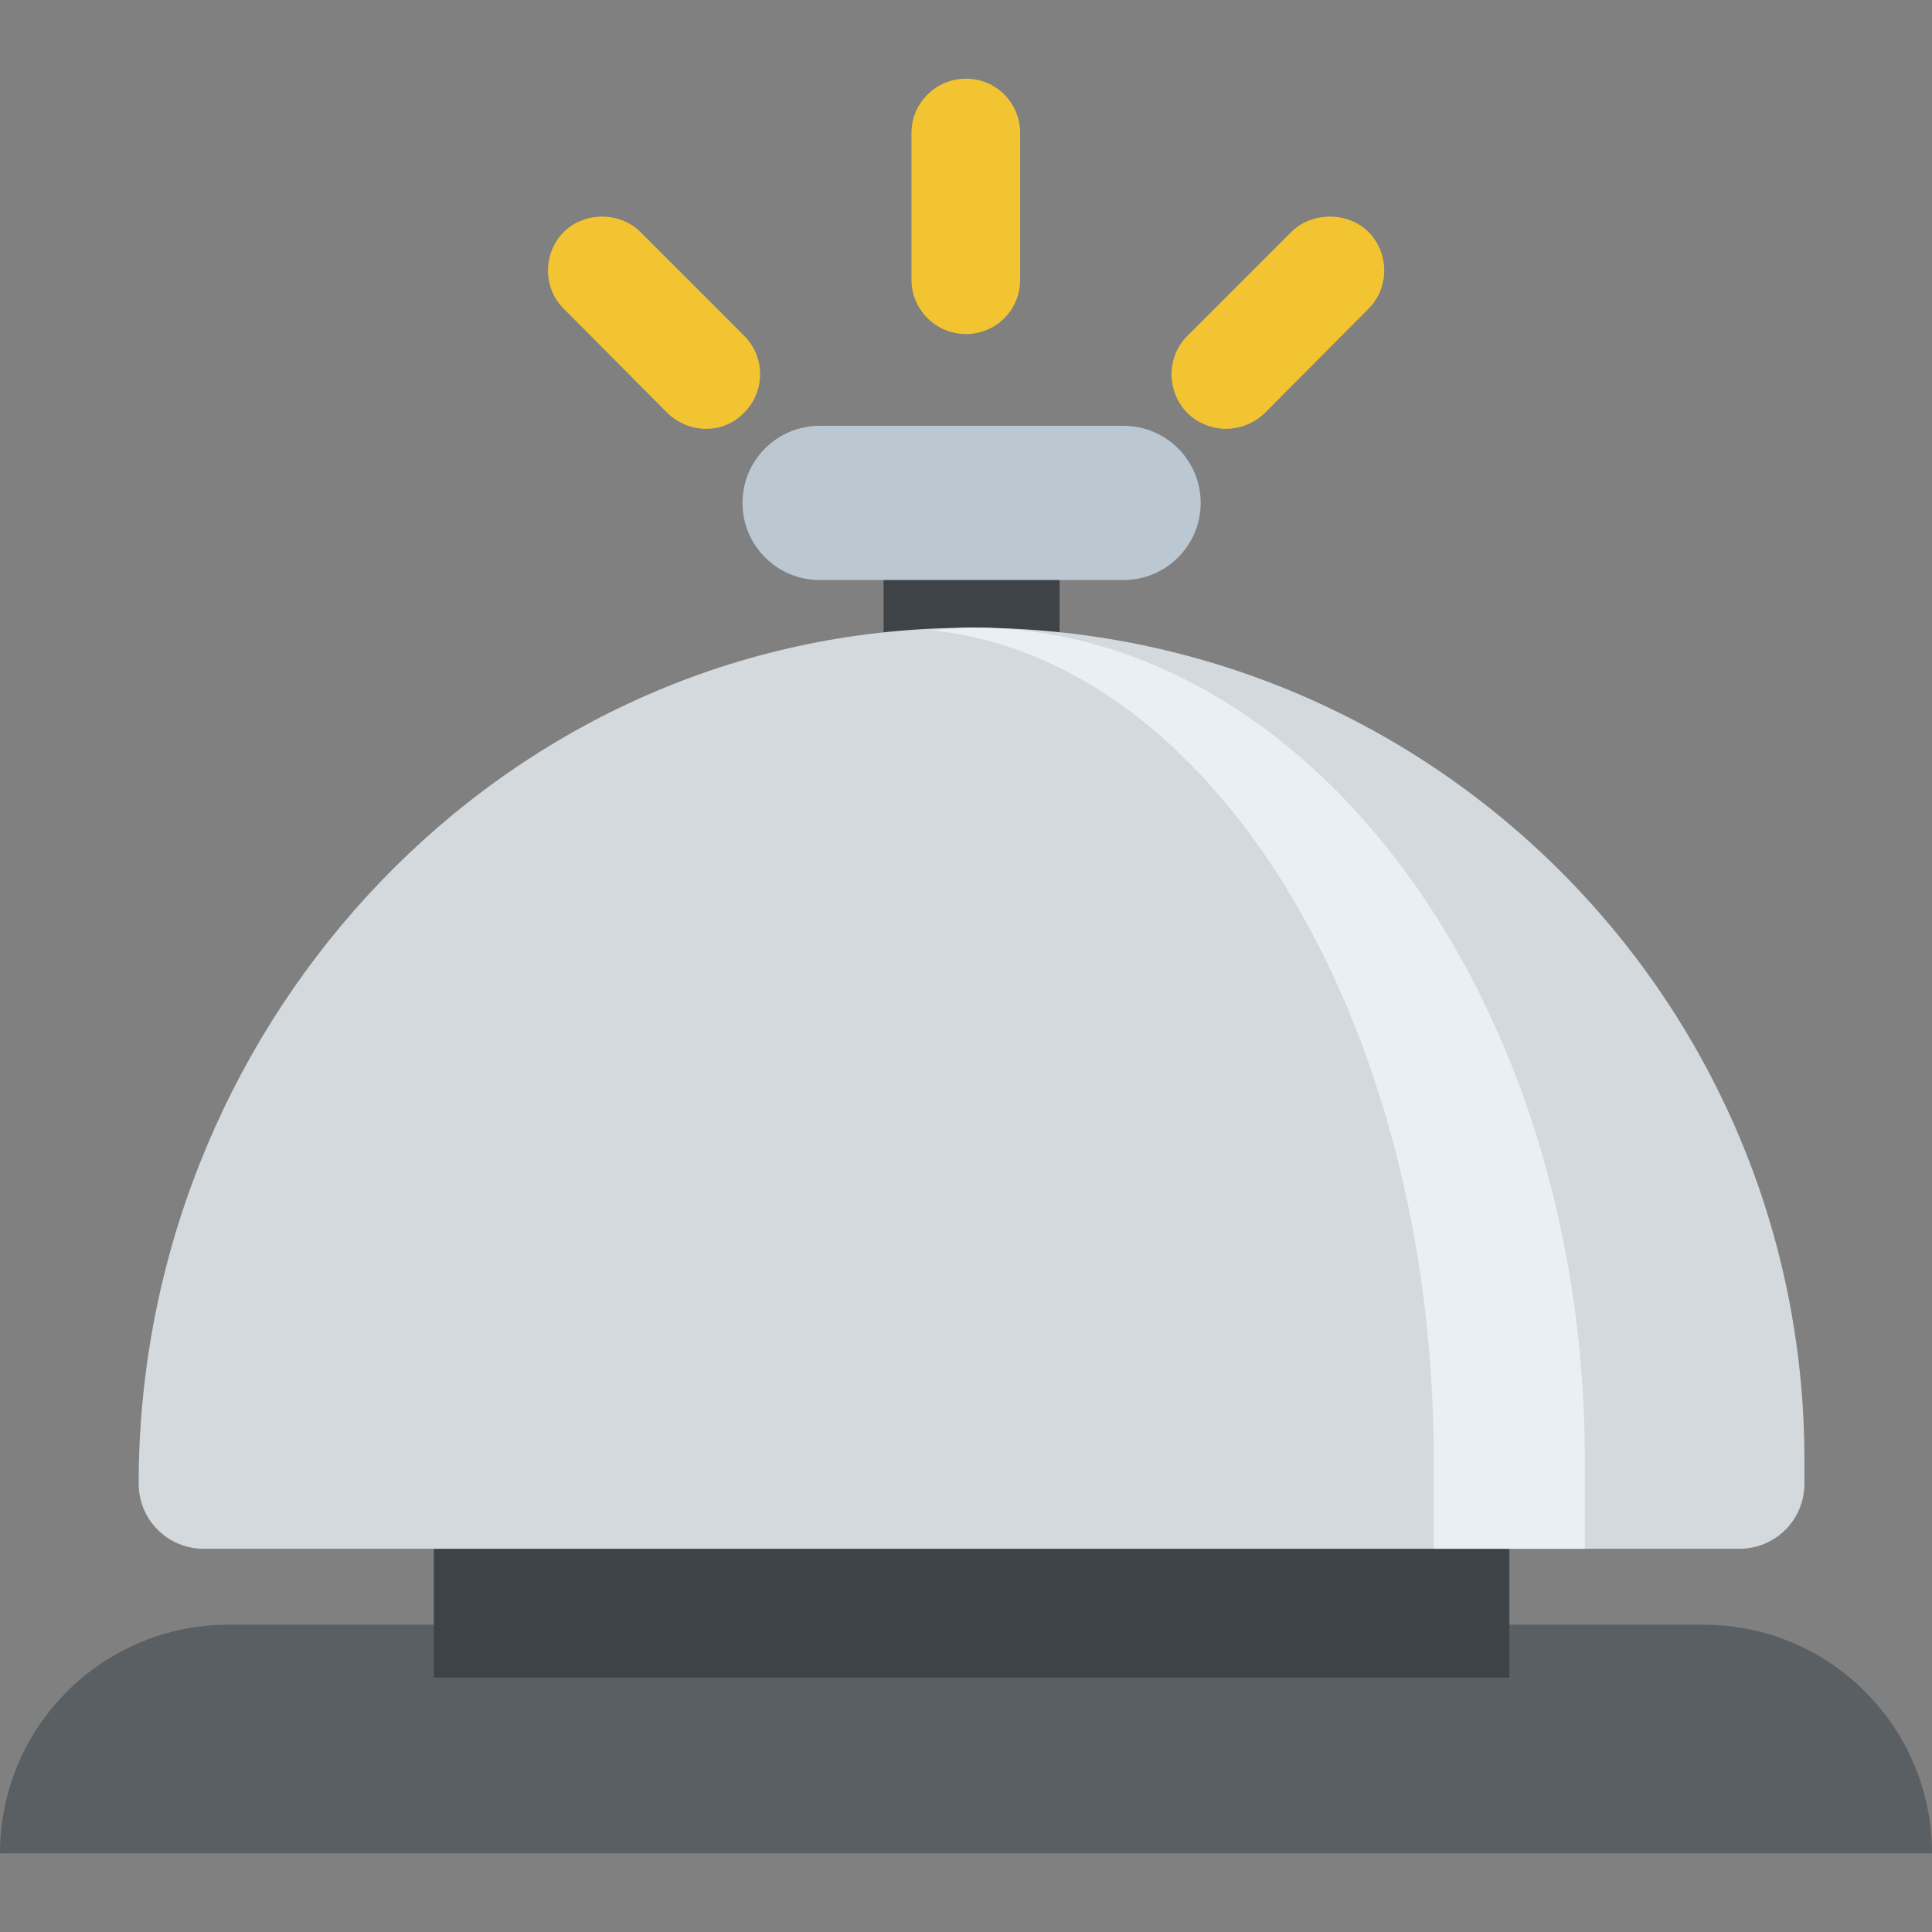 <?xml version="1.0" encoding="iso-8859-1"?>
<!-- Generator: Adobe Illustrator 19.0.0, SVG Export Plug-In . SVG Version: 6.00 Build 0)  -->
<svg version="1.1" id="Capa_1" xmlns="http://www.w3.org/2000/svg" xmlns:xlink="http://www.w3.org/1999/xlink" x="0px" y="0px" width="100" height="100"
	 viewBox="0 0 512 512" style="enable-background:new 0 0 512 512;" xml:space="preserve">
<rect x="0" y="0" width="512" height="512" fill="#808080" stroke="none"/>
<rect x="234.16" y="140.4" style="fill:#3E4347;" width="46.64" height="46.32"/>
<path style="fill:#5A5F63;" d="M451.408,430.56H60.592C27.12,430.56,0,457.68,0,491.152l0,0h512l0,0
	C512,457.68,484.88,430.56,451.408,430.56z"/>
<rect x="114.96" y="410.416" style="fill:#3E4347;" width="285.04" height="34.144"/>
<path style="fill:#D3D9DD;" d="M478.192,386.928v6.24c0,9.6-7.68,17.28-17.28,17.28H54.032c-9.6,0-17.28-7.68-17.28-17.28
	c0-118.72,91.36-220.96,210.08-226.56C373.552,160.544,478.192,261.504,478.192,386.928z"/>
<path style="fill:#E9EFF4;" d="M257.488,166.304c-3.6,0-7.12,0.416-10.672,0.736c74.32,7.488,133.152,102.96,133.152,219.952v23.44
	H420v-23.44C420,265.104,347.248,166.304,257.488,166.304z"/>
<path style="fill:#BBC7D1;" d="M297.76,153.712H217.2c-11.28,0-20.432-9.152-20.432-20.432l0,0c0-11.28,9.136-20.432,20.432-20.432
	h80.56c11.28,0,20.432,9.136,20.432,20.432l0,0C318.192,144.56,309.04,153.712,297.76,153.712z"/>
<g>
	<path style="fill:#F3C432;" d="M362.672,81.808l-27.52,27.68c-5.84,5.52-14.608,5.552-20.48,0c-5.6-5.76-5.6-14.88,0-20.48
		l27.52-27.52c5.44-5.44,15.04-5.44,20.48,0C367.92,66.752,368.512,75.968,362.672,81.808z"/>
	<path style="fill:#F3C432;" d="M197.232,89.008c5.6,5.6,5.6,14.72,0,20.32c-5.312,5.632-14.32,5.824-20.32,0.16l-27.52-27.68
		c-5.84-5.84-5.264-15.056,0-20.32c5.44-5.44,14.88-5.44,20.32,0L197.232,89.008z"/>
	<path style="fill:#F3C432;" d="M270.352,35.248v38.88c0,8-6.4,14.4-14.4,14.4c-7.84,0-14.4-6.4-14.4-14.4v-38.88
		c0-8,6.56-14.4,14.4-14.4C263.952,20.848,270.352,27.248,270.352,35.248z"/>
</g>
</svg>
